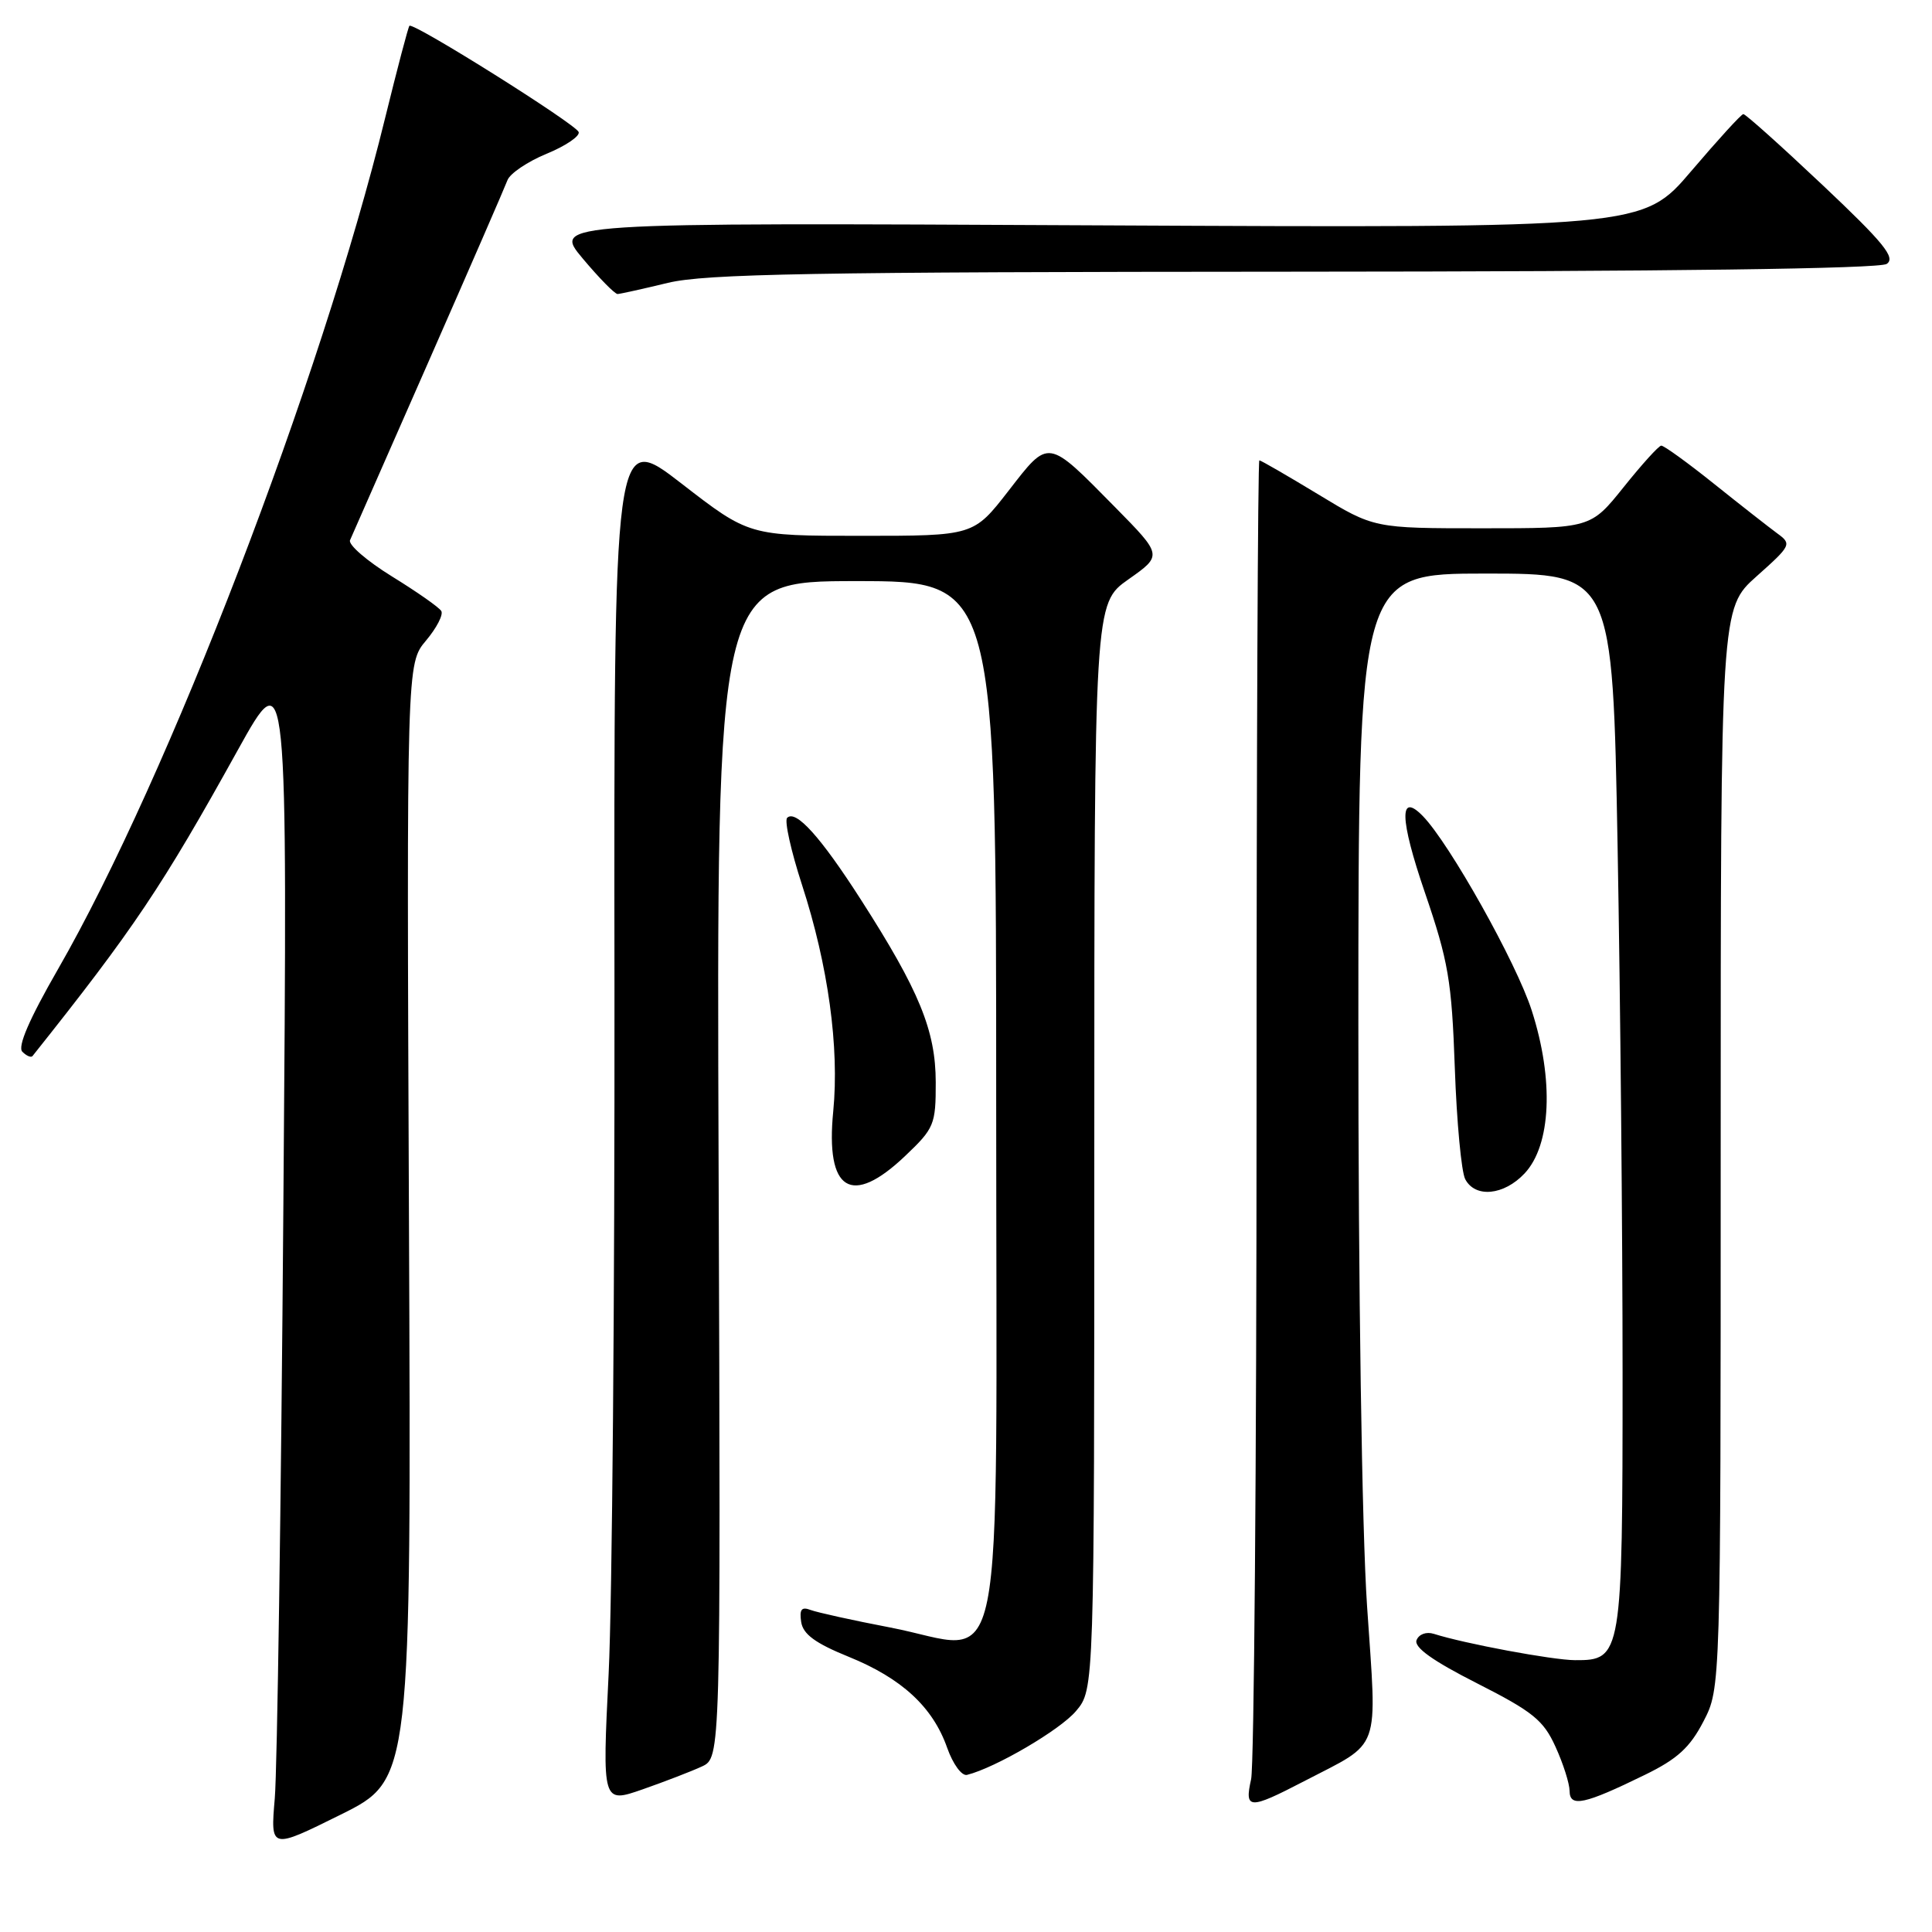 <?xml version="1.0" encoding="UTF-8" standalone="no"?>
<!DOCTYPE svg PUBLIC "-//W3C//DTD SVG 1.1//EN" "http://www.w3.org/Graphics/SVG/1.1/DTD/svg11.dtd" >
<svg xmlns="http://www.w3.org/2000/svg" xmlns:xlink="http://www.w3.org/1999/xlink" version="1.1" viewBox="0 0 256 256">
 <g >
 <path fill="currentColor"
d=" M 54.19 161.86 C 53.88 87.93 53.88 87.93 56.45 84.88 C 57.86 83.20 58.77 81.44 58.47 80.96 C 58.18 80.47 55.23 78.41 51.92 76.37 C 48.62 74.33 46.13 72.18 46.38 71.58 C 46.64 70.99 51.30 60.38 56.75 48.00 C 62.19 35.62 66.91 24.77 67.24 23.88 C 67.57 22.99 69.90 21.42 72.41 20.38 C 74.93 19.35 76.85 18.05 76.68 17.50 C 76.35 16.47 54.76 2.91 54.25 3.42 C 54.09 3.58 52.65 9.06 51.04 15.60 C 42.49 50.48 22.28 103.05 7.68 128.43 C 3.86 135.07 2.30 138.70 2.96 139.36 C 3.52 139.92 4.12 140.17 4.31 139.93 C 17.75 123.05 21.47 117.50 31.52 99.37 C 38.11 87.50 38.11 87.50 37.55 159.50 C 37.25 199.10 36.73 234.55 36.41 238.29 C 35.83 245.07 35.83 245.07 45.16 240.44 C 54.50 235.80 54.50 235.80 54.19 161.86 Z  M 93.00 234.07 C 95.50 232.91 95.50 232.91 95.22 154.95 C 94.94 77.00 94.94 77.00 113.47 77.00 C 132.00 77.00 132.00 77.00 132.00 146.02 C 132.00 226.33 133.55 218.64 117.95 215.65 C 113.03 214.71 108.29 213.66 107.41 213.33 C 106.21 212.87 105.91 213.25 106.16 214.92 C 106.41 216.55 108.04 217.74 112.45 219.53 C 119.48 222.38 123.60 226.18 125.50 231.58 C 126.27 233.76 127.44 235.36 128.14 235.18 C 131.91 234.24 140.49 229.21 142.58 226.72 C 145.00 223.85 145.00 223.85 145.00 151.90 C 145.00 79.96 145.00 79.96 149.52 76.77 C 154.04 73.59 154.04 73.59 147.77 67.22 C 138.70 58.02 139.04 58.07 133.63 65.04 C 129.00 71.00 129.00 71.00 114.13 71.00 C 99.25 71.00 99.25 71.00 90.30 64.07 C 81.34 57.14 81.34 57.14 81.42 130.82 C 81.46 171.34 81.12 212.25 80.65 221.73 C 79.80 238.96 79.80 238.96 85.15 237.10 C 88.09 236.07 91.62 234.71 93.00 234.07 Z  M 172.78 236.03 C 183.16 230.63 182.47 232.54 181.14 212.78 C 180.46 202.68 179.98 170.67 179.99 135.75 C 180.00 76.00 180.00 76.00 196.84 76.00 C 213.68 76.00 213.68 76.00 214.34 112.16 C 214.70 132.05 215.00 163.45 215.00 181.94 C 215.00 219.44 214.90 220.02 208.69 219.98 C 205.75 219.97 194.05 217.79 189.98 216.49 C 188.99 216.18 188.01 216.54 187.70 217.33 C 187.34 218.28 189.84 220.07 195.72 223.05 C 203.11 226.80 204.52 227.94 206.11 231.45 C 207.13 233.68 207.97 236.32 207.98 237.32 C 208.00 239.52 209.94 239.10 217.97 235.17 C 222.26 233.08 223.93 231.55 225.72 228.09 C 228.00 223.69 228.00 223.69 228.00 152.15 C 228.00 80.61 228.00 80.61 232.75 76.37 C 237.35 72.27 237.44 72.09 235.50 70.68 C 234.40 69.87 230.63 66.92 227.12 64.11 C 223.61 61.30 220.46 59.02 220.12 59.05 C 219.78 59.07 217.54 61.55 215.14 64.55 C 210.77 70.00 210.77 70.00 196.42 70.00 C 182.07 70.00 182.07 70.00 174.66 65.50 C 170.58 63.03 167.08 61.00 166.87 61.00 C 166.67 61.00 166.50 99.59 166.50 146.75 C 166.50 193.91 166.17 233.96 165.78 235.75 C 164.88 239.78 165.50 239.81 172.78 236.03 Z  M 202.01 155.49 C 205.54 151.74 205.92 143.08 202.96 133.89 C 200.94 127.58 192.06 111.75 188.53 108.13 C 185.37 104.89 185.46 108.48 188.79 118.22 C 191.92 127.37 192.36 129.93 192.77 141.50 C 193.02 148.65 193.64 155.29 194.15 156.25 C 195.48 158.77 199.27 158.40 202.01 155.49 Z  M 119.96 153.15 C 123.79 149.51 124.00 149.01 123.99 143.40 C 123.98 136.56 121.81 131.27 114.08 119.22 C 108.73 110.88 105.44 107.23 104.30 108.37 C 103.92 108.75 104.81 112.76 106.28 117.28 C 109.74 127.93 111.23 138.80 110.41 147.24 C 109.36 157.84 112.80 159.97 119.96 153.15 Z  M 88.50 37.48 C 93.47 36.28 107.77 36.03 171.50 36.00 C 221.22 35.98 249.03 35.61 250.00 34.97 C 251.22 34.15 249.61 32.18 241.50 24.52 C 236.00 19.33 231.28 15.10 231.00 15.12 C 230.72 15.13 227.62 18.54 224.09 22.68 C 217.68 30.21 217.68 30.21 145.46 29.86 C 73.23 29.50 73.23 29.50 77.21 34.25 C 79.40 36.86 81.48 38.98 81.84 38.96 C 82.20 38.94 85.20 38.28 88.50 37.48 Z "/>
</g>
</svg>
